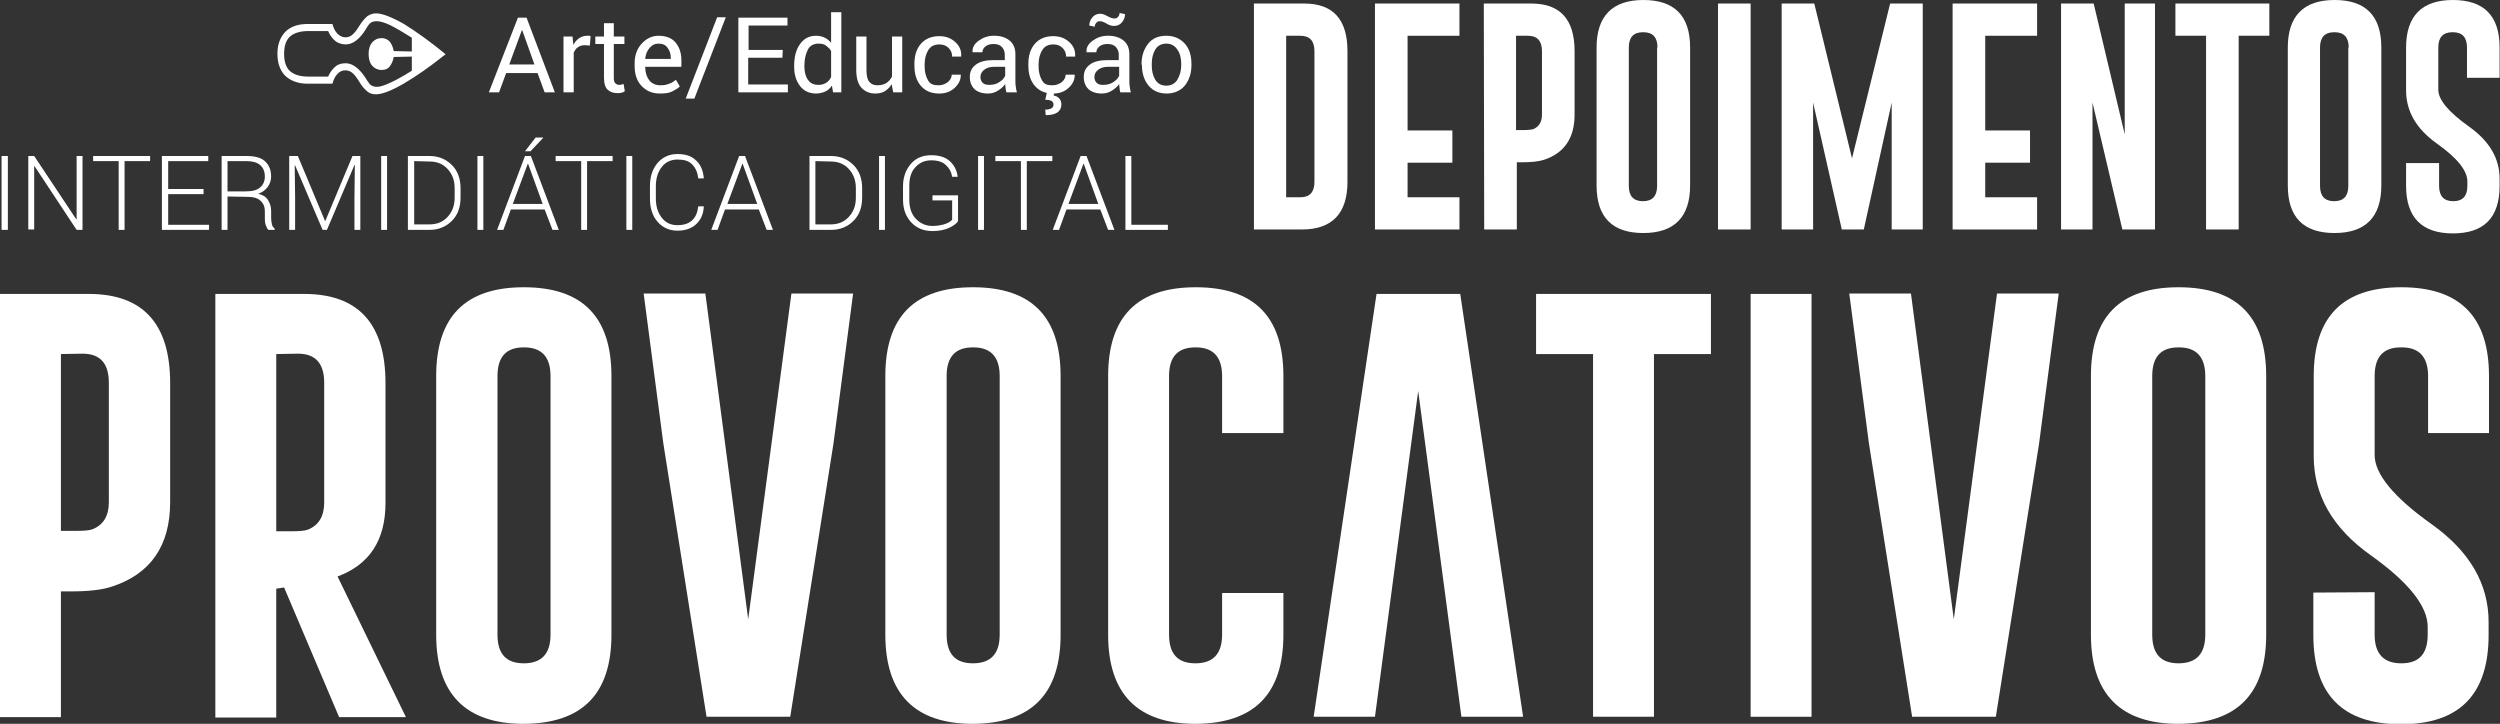 <?xml version="1.0" encoding="utf-8"?>
<!-- Generator: Adobe Illustrator 22.0.1, SVG Export Plug-In . SVG Version: 6.00 Build 0)  -->
<svg version="1.1" id="Layer_1" xmlns="http://www.w3.org/2000/svg" xmlns:xlink="http://www.w3.org/1999/xlink" x="0px" y="0px"
	 viewBox="0 0 636.2 184.2" style="enable-background:new 0 0 636.2 184.2;" xml:space="preserve">
<rect x="0" y="0" width="636.2" height="184.2" fill="#333333" stroke="none"/>
<style type="text/css">
	.st0{fill:#FFFFFF;}
</style>
<g>
	<path class="st0" d="M319.1,0.9h12.8c7.4,0,11,4.1,11,12.1v33.3c0,8-3.9,12.1-11.6,12.1h-12.2L319.1,0.9L319.1,0.9z M327.3,9.1
		v41.1h3.6c2.4,0,3.6-1.3,3.6-3.9V13c0-2.6-1.2-3.9-3.6-3.9C331,9.1,327.3,9.1,327.3,9.1z"/>
	<path class="st0" d="M349.9,0.9h21.5v8.2h-13.2v24.1h11.4v8.2h-11.4v8.8h13.2v8.2h-21.5V0.9z"/>
	<path class="st0" d="M377.6,0.9h12.1c7.4,0,11,4.1,11,12.1v16.2c0,5.9-2.6,9.8-7.9,11.5c-1.3,0.4-3.1,0.6-5.5,0.6h-1.3v17.1h-8.3
		L377.6,0.9L377.6,0.9z M385.8,9.1v24h1.9c1.2,0,1.9-0.1,2.4-0.2c1.5-0.6,2.3-1.8,2.3-3.7V13c0-2.6-1.2-3.9-3.6-3.9
		C388.8,9.1,385.8,9.1,385.8,9.1z"/>
	<path class="st0" d="M430.1,47.2c0,8-4,12.1-11.9,12.1c-7.9,0-11.9-4-11.9-12.1V12.1c0-8,4-12.1,11.9-12.1c7.9,0,11.9,4,11.9,12.1
		V47.2z M421.8,12.1c0-2.6-1.2-3.9-3.6-3.9h-0.1c-2.4,0-3.6,1.3-3.6,3.9v35.2c0,2.6,1.2,3.9,3.6,3.9c2.4,0,3.6-1.3,3.6-3.9V12.1z"/>
	<path class="st0" d="M437.2,0.9h8.3v57.5h-8.3V0.9z"/>
	<path class="st0" d="M471.3,40.3L481,0.9h8.3v57.5h-7.9V26.1l-7.1,32.3h-5.6l-7.3-32.3v32.3h-8V0.9h8.3L471.3,40.3z"/>
	<path class="st0" d="M496.9,0.9h21.5v8.2h-13.2v24.1h11.4v8.2h-11.4v8.8h13.2v8.2h-21.5V0.9z"/>
	<path class="st0" d="M524.5,0.9h8.3l7.9,33.3V0.9h7.7v57.5h-8.3l-7.6-32.3v32.3h-8V0.9z"/>
	<path class="st0" d="M577.5,0.9v8.2h-7.8v49.3h-8.3V9.1h-7.8V0.9H577.5z"/>
	<path class="st0" d="M606,47.2c0,8-4,12.1-11.9,12.1c-7.9,0-11.9-4-11.9-12.1V12.1c0-8,4-12.1,11.9-12.1C602,0,606,4,606,12.1V47.2
		z M597.7,12.1c0-2.6-1.2-3.9-3.6-3.9H594c-2.4,0-3.6,1.3-3.6,3.9v35.2c0,2.6,1.2,3.9,3.6,3.9c2.4,0,3.6-1.3,3.6-3.9V12.1z"/>
	<path class="st0" d="M620.7,41.5v5.8c0,2.6,1.2,3.9,3.6,3.9c2.4,0,3.6-1.3,3.6-3.9v-1.1c0-2.8-2.6-6-7.8-9.7
		c-5.2-3.7-7.8-8.2-7.8-13.5V12.1c0-8,4-12.1,11.9-12.1c7.9,0,11.9,4,11.9,12.1v7.7h-8.3v-7.7c0-2.6-1.2-3.9-3.6-3.9h-0.1
		c-2.4,0-3.6,1.3-3.6,3.9v10.7c0,2.6,2.6,5.7,7.8,9.4c5.2,3.7,7.8,8.1,7.8,13.3v1.8c0,8.1-4,12.1-11.9,12.1
		c-7.9,0-11.9-4.1-11.9-12.1v-5.8C612.4,41.5,620.7,41.5,620.7,41.5z"/>
</g>
<g>
	<path class="st0" d="M0,74.8h22.6c13.8,0,20.7,7.6,20.7,22.7v30.3c0,11.1-5,18.3-14.9,21.5c-2.4,0.8-5.8,1.2-10.4,1.2h-2.5v32H0
		V74.8z M15.5,90.1v45h3.6c2.2,0,3.6-0.1,4.4-0.4c2.8-1.1,4.2-3.4,4.2-6.9V97.4c0-4.9-2.2-7.4-6.7-7.4L15.5,90.1L15.5,90.1z"/>
	<path class="st0" d="M54.8,74.8h22.6c13.8,0,20.7,7.6,20.7,22.7v30.5c0,9.5-4.1,15.7-12.2,18.7l17.4,35.8h-17l-14-33l-2,0.3v32.8
		H54.8V74.8z M70.3,90.1v45.1h3.6c2.2,0,3.6-0.1,4.4-0.4c2.8-1.1,4.2-3.4,4.2-6.9V97.4c0-4.9-2.2-7.4-6.7-7.4L70.3,90.1L70.3,90.1z"
		/>
	<path class="st0" d="M155.6,161.5c0,15.1-7.4,22.6-22.3,22.7c-14.8,0-22.3-7.6-22.3-22.7V95.7c0-15.1,7.4-22.6,22.3-22.6
		c14.9,0,22.3,7.5,22.3,22.6V161.5z M140.1,95.7c0-4.8-2.2-7.3-6.7-7.3h-0.1c-4.5,0-6.7,2.4-6.7,7.3v65.8c0,4.9,2.2,7.3,6.7,7.3
		c4.5,0,6.8-2.4,6.8-7.3V95.7z"/>
	<path class="st0" d="M201.1,182.4h-21.3l-11-69.6l-5-38.1h15.7l10.9,82.9l11-82.9h15.7l-5,38.2L201.1,182.4z"/>
	<path class="st0" d="M269.9,161.5c0,15.1-7.4,22.6-22.3,22.7c-14.8,0-22.3-7.6-22.3-22.7V95.7c0-15.1,7.4-22.6,22.3-22.6
		c14.9,0,22.3,7.5,22.3,22.6V161.5z M254.4,95.7c0-4.8-2.2-7.3-6.7-7.3h-0.1c-4.5,0-6.7,2.4-6.7,7.3v65.8c0,4.9,2.2,7.3,6.7,7.3
		c4.5,0,6.8-2.4,6.8-7.3V95.7z"/>
	<path class="st0" d="M326.6,150.9v10.6c0,15.1-7.4,22.6-22.3,22.7c-14.8,0-22.3-7.6-22.3-22.7V95.7c0-15.1,7.4-22.6,22.3-22.6
		c14.9,0,22.3,7.5,22.3,22.6v14.5H311V95.7c0-4.8-2.2-7.3-6.7-7.3h-0.1c-4.5,0-6.7,2.4-6.7,7.3v65.8c0,4.9,2.2,7.3,6.7,7.3
		c4.5,0,6.8-2.4,6.8-7.3v-10.6L326.6,150.9L326.6,150.9z"/>
	<path class="st0" d="M360.9,99.5l-11,82.9h-15.6l16-107.6h21.3l16,107.6h-15.7L360.9,99.5z"/>
	<path class="st0" d="M435.4,74.8v15.3h-14.5v92.3h-15.5V90.1h-14.5V74.8H435.4z"/>
	<path class="st0" d="M445.5,74.8H461v107.6h-15.5V74.8z"/>
	<path class="st0" d="M507.9,182.4h-21.3l-11-69.6l-5-38.1h15.7l10.9,82.9l11-82.9h15.7l-5,38.2L507.9,182.4z"/>
	<path class="st0" d="M576.7,161.5c0,15.1-7.4,22.6-22.3,22.7c-14.8,0-22.3-7.6-22.3-22.7V95.7c0-15.1,7.4-22.6,22.3-22.6
		c14.9,0,22.3,7.5,22.3,22.6V161.5z M561.2,95.7c0-4.8-2.2-7.3-6.7-7.3h-0.1c-4.5,0-6.7,2.4-6.7,7.3v65.8c0,4.9,2.2,7.3,6.7,7.3
		c4.5,0,6.8-2.4,6.8-7.3L561.2,95.7L561.2,95.7z"/>
	<path class="st0" d="M604.3,150.7v10.8c0,4.9,2.3,7.3,6.8,7.3c4.5,0,6.7-2.4,6.7-7.3v-2c0-5.2-4.8-11.3-14.5-18.2
		c-9.7-6.9-14.5-15.3-14.5-25.2V95.7c0-15.1,7.4-22.6,22.3-22.6c14.9,0,22.3,7.5,22.3,22.6v14.5h-15.5V95.7c0-4.8-2.2-7.3-6.7-7.3
		H611c-4.5,0-6.7,2.4-6.7,7.3v20.1c0,4.8,4.8,10.7,14.5,17.6c9.7,6.9,14.5,15.2,14.5,24.9v3.3c0,15.1-7.4,22.7-22.3,22.7
		c-14.9,0-22.3-7.6-22.3-22.7v-10.8L604.3,150.7L604.3,150.7z"/>
</g>
<g>
	<path class="st0" d="M136.8,18.6h-8l-1.8,4.9h-2.6l7.4-19h2.2l7.2,19h-2.6L136.8,18.6z M129.6,16.4h6.4l-3.1-8.7h-0.1L129.6,16.4z"
		/>
	<path class="st0" d="M150.1,11.6l-1.3-0.1c-0.7,0-1.3,0.2-1.7,0.5c-0.5,0.3-0.8,0.8-1.1,1.4v10.1h-2.6V9.3h2.3l0.2,2.1
		c0.4-0.7,0.9-1.3,1.5-1.7s1.3-0.6,2-0.6c0.2,0,0.4,0,0.5,0s0.3,0.1,0.4,0.1L150.1,11.6z"/>
	<path class="st0" d="M156.2,5.9v3.4h2.7v1.9h-2.7v8.6c0,0.7,0.1,1.1,0.4,1.4c0.3,0.3,0.6,0.4,1.1,0.4c0.1,0,0.3,0,0.5-0.1
		c0.2,0,0.3-0.1,0.5-0.1l0.3,1.8c-0.2,0.2-0.5,0.3-0.8,0.4s-0.7,0.1-1.1,0.1c-1,0-1.9-0.3-2.5-0.9c-0.6-0.6-0.9-1.6-0.9-3v-8.6h-2.2
		V9.3h2.2V5.9H156.2z"/>
	<path class="st0" d="M167.9,23.8c-2,0-3.5-0.7-4.7-2s-1.7-3-1.7-5.1v-0.6c0-2,0.6-3.7,1.8-5c1.2-1.3,2.6-2,4.3-2
		c1.9,0,3.4,0.6,4.3,1.7c1,1.2,1.5,2.7,1.5,4.6V17h-9.2l0,0.1c0,1.4,0.4,2.5,1,3.3s1.6,1.3,2.8,1.3c0.9,0,1.6-0.1,2.3-0.4
		c0.7-0.2,1.2-0.6,1.7-1l1,1.7c-0.5,0.5-1.2,0.9-2,1.3S169.1,23.8,167.9,23.8z M167.5,11.1c-0.9,0-1.6,0.4-2.2,1.1
		c-0.6,0.7-1,1.6-1.1,2.7l0,0.1h6.5v-0.3c0-1-0.3-1.9-0.8-2.5C169.4,11.4,168.6,11.1,167.5,11.1z"/>
	<path class="st0" d="M176.7,25.1h-2.2l8-20.7h2.2L176.7,25.1z"/>
	<path class="st0" d="M199.1,14.7h-8.7v6.8h10.1v2h-12.6v-19h12.5v2h-9.9v6.2h8.7L199.1,14.7L199.1,14.7z"/>
	<path class="st0" d="M202.1,16.7c0-2.3,0.5-4.1,1.5-5.5c1-1.4,2.3-2.1,4.1-2.1c0.8,0,1.6,0.2,2.2,0.5s1.2,0.8,1.6,1.3V3.1h2.6v20.4
		H212l-0.3-1.7c-0.5,0.7-1,1.2-1.7,1.5c-0.7,0.3-1.5,0.5-2.3,0.5c-1.7,0-3.1-0.6-4.1-1.9s-1.5-2.9-1.5-4.9V16.7z M204.7,16.9
		c0,1.4,0.3,2.6,0.9,3.4c0.6,0.9,1.5,1.3,2.7,1.3c0.8,0,1.4-0.2,1.9-0.5s1-0.8,1.3-1.5v-6.6c-0.3-0.6-0.8-1-1.3-1.4
		s-1.2-0.5-1.9-0.5c-1.2,0-2.2,0.5-2.7,1.5s-0.9,2.3-0.9,4V16.9z"/>
	<path class="st0" d="M226.9,21.4c-0.4,0.8-1,1.3-1.7,1.8c-0.7,0.4-1.5,0.6-2.4,0.6c-1.5,0-2.7-0.5-3.6-1.5c-0.9-1-1.3-2.5-1.3-4.6
		V9.3h2.6v8.4c0,1.5,0.2,2.5,0.7,3.1s1.1,0.9,2.1,0.9c0.9,0,1.7-0.2,2.3-0.6c0.6-0.4,1-0.9,1.4-1.6V9.3h2.6v14.2h-2.3L226.9,21.4z"
		/>
	<path class="st0" d="M238.9,21.7c0.9,0,1.6-0.3,2.3-0.8c0.6-0.5,1-1.2,1-1.9h2.3l0,0.1c0,1.2-0.5,2.3-1.6,3.3
		c-1.1,1-2.4,1.4-3.9,1.4c-2.1,0-3.6-0.7-4.7-2c-1.1-1.3-1.6-3-1.6-5.1v-0.5c0-2,0.5-3.7,1.6-5c1.1-1.3,2.7-2,4.7-2
		c1.7,0,3,0.5,4.1,1.5c1.1,1,1.6,2.2,1.5,3.6l0,0.1h-2.3c0-0.9-0.3-1.6-0.9-2.2s-1.4-0.9-2.3-0.9c-1.4,0-2.3,0.5-2.9,1.5
		c-0.6,1-0.9,2.2-0.9,3.6v0.5c0,1.4,0.3,2.6,0.9,3.6S237.6,21.7,238.9,21.7z"/>
	<path class="st0" d="M256.1,23.5c-0.1-0.4-0.2-0.8-0.2-1.1s-0.1-0.7-0.1-1c-0.5,0.7-1.1,1.2-1.9,1.7s-1.6,0.7-2.5,0.7
		c-1.5,0-2.6-0.4-3.4-1.1c-0.8-0.8-1.2-1.8-1.2-3.1c0-1.4,0.5-2.4,1.6-3.2c1.1-0.8,2.6-1.1,4.5-1.1h2.8v-1.4c0-0.8-0.3-1.5-0.8-2
		s-1.2-0.7-2.1-0.7c-0.8,0-1.5,0.2-2,0.6c-0.5,0.4-0.8,0.9-0.8,1.5h-2.5l0-0.1c-0.1-1,0.4-2,1.5-2.8s2.3-1.3,4-1.3
		c1.6,0,2.9,0.4,3.9,1.2c1,0.8,1.5,2,1.5,3.5v6.8c0,0.5,0,1,0.1,1.5s0.1,0.9,0.3,1.4H256.1z M251.8,21.6c0.9,0,1.8-0.2,2.5-0.7
		c0.8-0.5,1.2-1,1.5-1.6v-2.3h-2.9c-1,0-1.9,0.3-2.5,0.8c-0.6,0.5-0.9,1.1-0.9,1.8c0,0.6,0.2,1.1,0.6,1.5S251.1,21.6,251.8,21.6z"/>
	<path class="st0" d="M267.9,21.7c0.9,0,1.6-0.3,2.3-0.8c0.6-0.5,1-1.2,1-1.9h2.3l0,0.1c0,1.2-0.5,2.3-1.6,3.3
		c-1.1,1-2.4,1.4-3.9,1.4c-2.1,0-3.6-0.7-4.7-2c-1.1-1.3-1.6-3-1.6-5.1v-0.5c0-2,0.5-3.7,1.6-5c1.1-1.3,2.7-2,4.7-2
		c1.7,0,3,0.5,4.1,1.5c1.1,1,1.6,2.2,1.5,3.6l0,0.1h-2.3c0-0.9-0.3-1.6-0.9-2.2s-1.4-0.9-2.3-0.9c-1.4,0-2.3,0.5-2.9,1.5
		c-0.6,1-0.9,2.2-0.9,3.6v0.5c0,1.4,0.3,2.6,0.9,3.6S266.5,21.7,267.9,21.7z M268.3,23.6l-0.2,0.7c0.6,0.1,1,0.3,1.4,0.7
		c0.4,0.4,0.6,0.9,0.6,1.6c0,0.8-0.3,1.5-1,2c-0.7,0.5-1.7,0.7-3,0.7l-0.1-1.4c0.6,0,1.1-0.1,1.5-0.3c0.4-0.2,0.6-0.5,0.6-1
		c0-0.4-0.2-0.7-0.5-0.9s-0.9-0.3-1.6-0.3l0.4-1.8C266.5,23.6,268.3,23.6,268.3,23.6z"/>
	<path class="st0" d="M285.1,23.5c-0.1-0.4-0.2-0.8-0.2-1.1s-0.1-0.7-0.1-1c-0.5,0.7-1.1,1.2-1.9,1.7s-1.6,0.7-2.5,0.7
		c-1.5,0-2.6-0.4-3.4-1.1c-0.8-0.8-1.2-1.8-1.2-3.1c0-1.4,0.5-2.4,1.6-3.2c1.1-0.8,2.6-1.1,4.5-1.1h2.8v-1.4c0-0.8-0.3-1.5-0.8-2
		s-1.2-0.7-2.1-0.7c-0.8,0-1.5,0.2-2,0.6c-0.5,0.4-0.8,0.9-0.8,1.5h-2.5l0-0.1c-0.1-1,0.4-2,1.5-2.8s2.3-1.3,4-1.3
		c1.6,0,2.9,0.4,3.9,1.2c1,0.8,1.5,2,1.5,3.5v6.8c0,0.5,0,1,0.1,1.5s0.1,0.9,0.3,1.4H285.1z M286.3,3.6c0,0.8-0.3,1.5-0.8,2.1
		c-0.5,0.6-1.2,0.9-2,0.9c-0.6,0-1.3-0.2-1.9-0.6c-0.7-0.4-1.2-0.6-1.7-0.6c-0.4,0-0.7,0.1-0.9,0.4c-0.3,0.3-0.4,0.6-0.4,1l-1.4-0.3
		c0-0.8,0.3-1.5,0.8-2.1s1.2-0.9,2-0.9c0.5,0,1.1,0.2,1.8,0.6c0.7,0.4,1.3,0.6,1.8,0.6c0.4,0,0.7-0.1,0.9-0.4c0.3-0.3,0.4-0.6,0.4-1
		L286.3,3.6z M280.8,21.6c0.9,0,1.8-0.2,2.5-0.7c0.8-0.5,1.2-1,1.5-1.6v-2.3h-2.9c-1,0-1.9,0.3-2.5,0.8c-0.6,0.5-0.9,1.1-0.9,1.8
		c0,0.6,0.2,1.1,0.6,1.5S280,21.6,280.8,21.6z"/>
	<path class="st0" d="M290.5,16.3c0-2.1,0.6-3.8,1.7-5.2c1.1-1.4,2.7-2,4.6-2c2,0,3.5,0.7,4.7,2s1.7,3.1,1.7,5.2v0.3
		c0,2.1-0.6,3.8-1.7,5.2c-1.1,1.3-2.7,2-4.6,2c-2,0-3.5-0.7-4.6-2s-1.7-3.1-1.7-5.2L290.5,16.3L290.5,16.3z M293.1,16.6
		c0,1.5,0.3,2.7,0.9,3.7s1.6,1.5,2.8,1.5c1.2,0,2.2-0.5,2.8-1.5s1-2.2,1-3.7v-0.3c0-1.5-0.3-2.7-1-3.7s-1.6-1.5-2.8-1.5
		c-1.2,0-2.2,0.5-2.8,1.5s-0.9,2.2-0.9,3.7L293.1,16.6L293.1,16.6z"/>
</g>
<g>
	<path class="st0" d="M2,58.5H0.4V39.7H2C2,39.7,2,58.5,2,58.5z"/>
	<path class="st0" d="M21,58.5h-1.5L8.8,42.3l-0.1,0v16.1H7.2V39.7h1.5l10.7,16.1l0.1,0V39.7H21L21,58.5L21,58.5z"/>
	<path class="st0" d="M38.2,41h-6.5v17.5h-1.5V41h-6.5v-1.3h14.5V41z"/>
	<path class="st0" d="M51.8,49.4h-9v7.8h10.4v1.3H41.2V39.7H53V41H42.8v7.1h9V49.4z"/>
	<path class="st0" d="M57.9,50v8.5h-1.5V39.7h6.4c2,0,3.6,0.4,4.6,1.3s1.6,2.2,1.6,3.9c0,1-0.3,1.9-0.9,2.7
		c-0.6,0.8-1.4,1.4-2.4,1.7c1.2,0.3,2,0.8,2.5,1.6c0.5,0.8,0.8,1.7,0.8,2.8v1.8c0,0.6,0.1,1.1,0.2,1.6c0.1,0.5,0.4,0.8,0.7,1.1v0.3
		h-1.6c-0.3-0.3-0.5-0.7-0.7-1.3s-0.2-1.1-0.2-1.7v-1.7c0-1.2-0.4-2.1-1.1-2.7c-0.7-0.7-1.8-1-3.1-1L57.9,50L57.9,50z M57.9,48.7
		h4.6c1.7,0,2.9-0.3,3.7-1c0.8-0.7,1.2-1.6,1.2-2.8c0-1.2-0.4-2.2-1.2-2.9c-0.8-0.7-2-1-3.5-1h-4.8L57.9,48.7L57.9,48.7z"/>
	<path class="st0" d="M75.8,39.7l6.9,16.5h0.1l6.9-16.5h2v18.8h-1.5v-8.3l0.1-8.2l-0.1,0l-7,16.5h-1.1l-7-16.4l-0.1,0l0.1,8.1v8.3
		h-1.5V39.7H75.8z"/>
</g>
<g>
	<path class="st0" d="M98.6,58.5H97V39.7h1.5V58.5z"/>
</g>
<g>
	<path class="st0" d="M103.8,58.5V39.7h5.5c2.3,0,4.2,0.8,5.7,2.3c1.5,1.5,2.2,3.5,2.2,5.9v2.4c0,2.4-0.7,4.4-2.2,5.9
		c-1.5,1.5-3.4,2.3-5.7,2.3L103.8,58.5L103.8,58.5z M105.4,41v16.1h3.9c1.9,0,3.4-0.6,4.6-1.9s1.8-2.9,1.8-4.9v-2.4
		c0-2-0.6-3.6-1.8-4.9c-1.2-1.3-2.7-1.9-4.6-1.9L105.4,41L105.4,41z"/>
</g>
<g>
	<path class="st0" d="M123,58.5h-1.5V39.7h1.5V58.5z"/>
</g>
<g>
	<path class="st0" d="M138.6,53.3H130l-1.9,5.2h-1.6l7.1-18.8h1.5l7.1,18.8h-1.6L138.6,53.3z M130.5,51.9h7.6l-3.7-10.2h-0.1
		L130.5,51.9z M136.3,35h1.9l0,0.1l-3.2,3.4h-1.4L136.3,35z"/>
	<path class="st0" d="M155.9,41h-6.5v17.5h-1.5V41h-6.5v-1.3h14.5V41z"/>
</g>
<g>
	<path class="st0" d="M160.9,58.5h-1.5V39.7h1.5V58.5z"/>
</g>
<g>
	<path class="st0" d="M179.1,52.6L179.1,52.6c-0.1,2-0.8,3.4-2,4.5c-1.2,1.1-2.8,1.6-4.7,1.6c-2.1,0-3.8-0.8-5.1-2.3
		c-1.3-1.5-1.9-3.5-1.9-5.9v-3.1c0-2.4,0.6-4.3,1.9-5.9c1.3-1.5,3-2.3,5.1-2.3c2,0,3.6,0.5,4.7,1.6c1.2,1.1,1.8,2.5,2,4.5l0,0.1
		h-1.4c-0.2-1.6-0.7-2.7-1.6-3.6s-2.1-1.2-3.7-1.2c-1.6,0-3,0.6-4,1.9c-1,1.3-1.5,2.9-1.5,4.9v3.1c0,2,0.5,3.6,1.5,4.9
		c1,1.3,2.3,1.9,4,1.9c1.6,0,2.8-0.4,3.7-1.2s1.4-2,1.6-3.6H179.1z"/>
	<path class="st0" d="M193.1,53.3h-8.6l-1.9,5.2H181l7.1-18.8h1.5l7.1,18.8h-1.6L193.1,53.3z M185.1,51.9h7.6l-3.7-10.2h-0.1
		L185.1,51.9z"/>
</g>
<g>
	<path class="st0" d="M206,58.5V39.7h5.5c2.3,0,4.2,0.8,5.7,2.3c1.5,1.5,2.2,3.5,2.2,5.9v2.4c0,2.4-0.7,4.4-2.2,5.9
		c-1.5,1.5-3.4,2.3-5.7,2.3L206,58.5L206,58.5z M207.5,41v16.1h3.9c1.9,0,3.4-0.6,4.6-1.9s1.8-2.9,1.8-4.9v-2.4c0-2-0.6-3.6-1.8-4.9
		c-1.2-1.3-2.7-1.9-4.6-1.9L207.5,41L207.5,41z"/>
	<path class="st0" d="M225.2,58.5h-1.5V39.7h1.5V58.5z"/>
</g>
<g>
	<path class="st0" d="M243.8,56.3c-0.4,0.6-1.2,1.2-2.3,1.7c-1.1,0.5-2.5,0.8-4.2,0.8c-2.2,0-4-0.7-5.4-2.2
		c-1.4-1.5-2.1-3.4-2.1-5.8v-3.4c0-2.3,0.7-4.2,2-5.7s3-2.2,5.2-2.2c2,0,3.6,0.5,4.7,1.5s1.8,2.3,2,3.9l0,0.1h-1.4
		c-0.2-1.3-0.8-2.3-1.6-3c-0.8-0.8-2.1-1.2-3.7-1.2c-1.7,0-3,0.6-4.1,1.8s-1.5,2.8-1.5,4.7v3.5c0,2,0.5,3.6,1.6,4.8s2.5,1.9,4.3,1.9
		c1.2,0,2.3-0.2,3.2-0.5c0.9-0.3,1.5-0.7,1.8-1.1v-4.9h-5v-1.3h6.5L243.8,56.3L243.8,56.3z"/>
</g>
<g>
	<path class="st0" d="M250.4,58.5h-1.5V39.7h1.5V58.5z"/>
</g>
<g>
	<path class="st0" d="M267.8,41h-6.5v17.5h-1.5V41h-6.5v-1.3h14.5V41z"/>
	<path class="st0" d="M280,53.3h-8.6l-1.9,5.2h-1.6l7.1-18.8h1.5l7.1,18.8h-1.6L280,53.3z M271.9,51.9h7.6l-3.7-10.2h-0.1
		L271.9,51.9z"/>
	<path class="st0" d="M287.9,57.2h9.3v1.3h-10.8V39.7h1.5V57.2z"/>
</g>
<g>
	<path class="st0" d="M113.4,13.8c-4,3.2-7.6,5.7-10.7,7.5c-3.1,1.8-5.5,2.7-7,2.7c-0.9,0-1.6-0.2-2.2-0.7s-1.4-1.3-2.2-2.7
		c-0.6-1-1.2-1.7-1.7-2.1c-0.5-0.4-1.1-0.6-1.7-0.6c-0.8,0-1.5,0.3-2,0.9c-0.6,0.6-1,1.4-1.3,2.5h-6.3c-2.4,0-4.3-0.7-5.7-2
		c-1.3-1.3-2-3.2-2-5.6c0-2.4,0.7-4.2,2-5.6c1.3-1.3,3.2-2,5.7-2h6.3c0.3,1.1,0.7,1.9,1.3,2.5c0.6,0.6,1.3,0.9,2,0.9
		c0.7,0,1.2-0.2,1.7-0.6c0.5-0.4,1.1-1.1,1.7-2.1c0.8-1.3,1.6-2.2,2.2-2.7c0.6-0.4,1.4-0.7,2.2-0.7c1.5,0,3.9,0.9,7.1,2.7
		C106,8.1,109.5,10.6,113.4,13.8z M104.8,18v-3.6l-4.6,0.1c-0.2,1.1-0.6,1.9-1.1,2.5c-0.5,0.6-1.2,0.8-2,0.8c-1,0-1.8-0.4-2.4-1.1
		c-0.6-0.7-0.9-1.7-0.9-3c0-1.2,0.3-2.2,0.9-2.9s1.4-1.1,2.4-1.1c0.8,0,1.5,0.3,2,0.8c0.5,0.6,0.9,1.4,1.1,2.5l4.6,0.1V9.6
		c-2.2-1.4-4.1-2.5-5.5-3.2c-1.5-0.7-2.6-1-3.4-1c-0.6,0-1.1,0.1-1.4,0.3c-0.4,0.2-0.8,0.7-1.2,1.4c-0.1,0.1-0.2,0.3-0.3,0.5
		c-1.6,2.5-3.3,3.7-5,3.7c-1,0-1.9-0.3-2.6-0.8c-0.7-0.6-1.4-1.4-1.9-2.6h-5c-2.1,0-3.7,0.5-4.7,1.4s-1.5,2.4-1.5,4.4
		c0,2,0.5,3.5,1.5,4.4s2.6,1.4,4.7,1.4h5c0.5-1.2,1.2-2,1.9-2.6c0.7-0.6,1.6-0.8,2.6-0.8c1.7,0,3.5,1.3,5.2,4
		c0.1,0.2,0.2,0.4,0.3,0.5c0.4,0.6,0.7,1,1.1,1.2c0.4,0.2,0.8,0.3,1.3,0.3c0.8,0,1.8-0.3,3.3-1C100.4,20.6,102.4,19.5,104.8,18z"/>
</g>
</svg>
